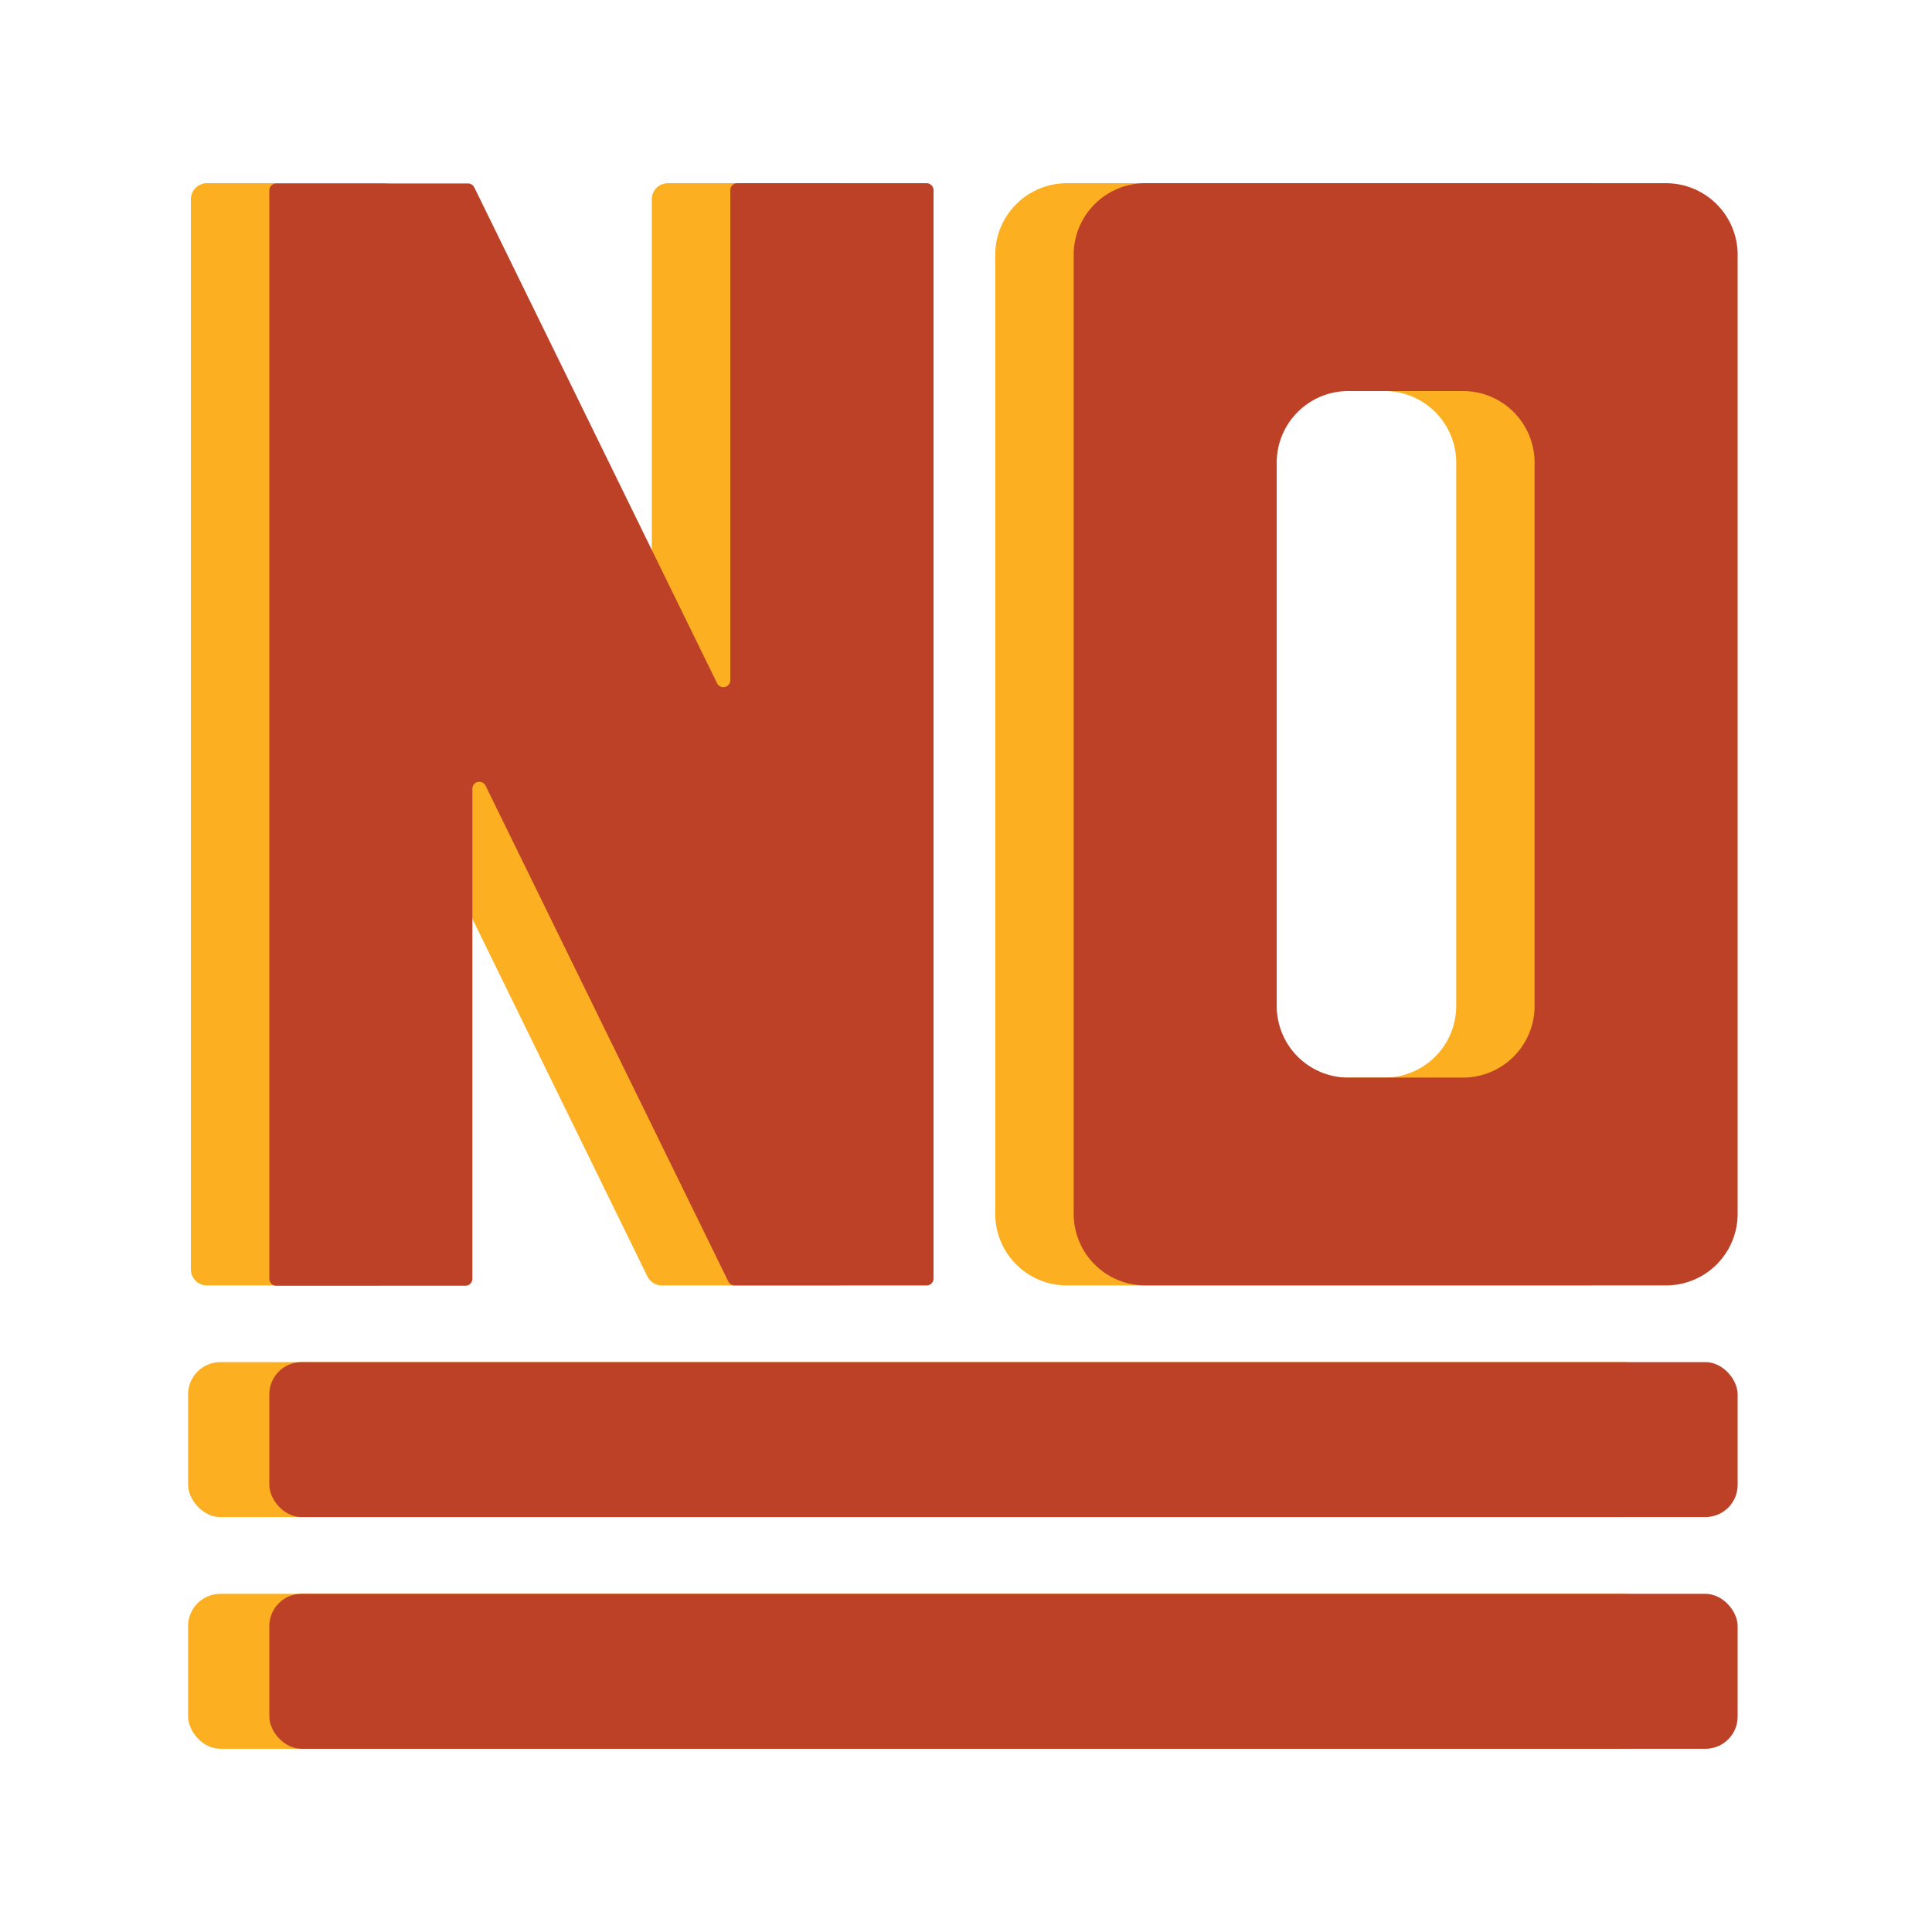 <svg id="Layer_1" data-name="Layer 1" xmlns="http://www.w3.org/2000/svg" viewBox="0 0 300 300"><defs><style>.cls-1{fill:#fbaf21;}.cls-2{fill:#bd4127;}</style></defs><title>OK Emoji R3</title><path class="cls-1" d="M154.54,39.57V188.48a11.12,11.12,0,0,0,11.12,11.12h80.86a11.12,11.12,0,0,0,11.12-11.12V39.57a11.12,11.12,0,0,0-11.12-11.12H165.66A11.12,11.12,0,0,0,154.54,39.57ZM215,167.33h-17.8a11.12,11.12,0,0,1-11.12-11.12V71.84a11.12,11.12,0,0,1,11.12-11.12H215a11.12,11.12,0,0,1,11.12,11.12v84.37A11.12,11.12,0,0,1,215,167.33Z"/><path class="cls-2" d="M166.72,39.57V188.48a11.12,11.12,0,0,0,11.12,11.12H258.7a11.12,11.12,0,0,0,11.12-11.12V39.57A11.12,11.12,0,0,0,258.7,28.45H177.84A11.12,11.12,0,0,0,166.72,39.57Zm60.45,127.76h-17.8a11.12,11.12,0,0,1-11.12-11.12V71.84a11.12,11.12,0,0,1,11.12-11.12h17.8a11.12,11.12,0,0,1,11.12,11.12v84.37A11.12,11.12,0,0,1,227.17,167.33Z"/><path class="cls-1" d="M101.21,30.94v68.6a2.49,2.49,0,0,1-4.72,1.09L61.85,29.85a2.48,2.48,0,0,0-2.23-1.4H32.13a2.49,2.49,0,0,0-2.49,2.49V197.11a2.49,2.49,0,0,0,2.49,2.49H58.68a2.49,2.49,0,0,0,2.49-2.49v-68.6a2.49,2.49,0,0,1,4.72-1.09l34.64,70.78a2.49,2.49,0,0,0,2.24,1.4h27.49a2.49,2.49,0,0,0,2.48-2.49V30.94a2.49,2.49,0,0,0-2.48-2.49H103.7A2.5,2.5,0,0,0,101.21,30.94Z"/><path class="cls-2" d="M113.4,29.53v76.1a1.08,1.08,0,0,1-2.05.47l-37.7-77a1.09,1.09,0,0,0-1-.61H42.9a1.08,1.08,0,0,0-1.08,1.08v169a1.08,1.08,0,0,0,1.08,1.08H72.27a1.08,1.08,0,0,0,1.08-1.08v-76.1A1.08,1.08,0,0,1,75.4,122l37.7,77a1.09,1.09,0,0,0,1,.61h29.78a1.08,1.08,0,0,0,1.08-1.08v-169a1.09,1.09,0,0,0-1.08-1.08H114.47A1.08,1.08,0,0,0,113.4,29.53Z"/><rect class="cls-1" x="29.21" y="211.51" width="228" height="24.06" rx="5" ry="5"/><rect class="cls-1" x="29.21" y="247.49" width="228" height="24.06" rx="5" ry="5"/><rect class="cls-2" x="41.82" y="211.51" width="228" height="24.06" rx="5" ry="5"/><rect class="cls-2" x="41.82" y="247.49" width="228" height="24.06" rx="5" ry="5"/></svg>